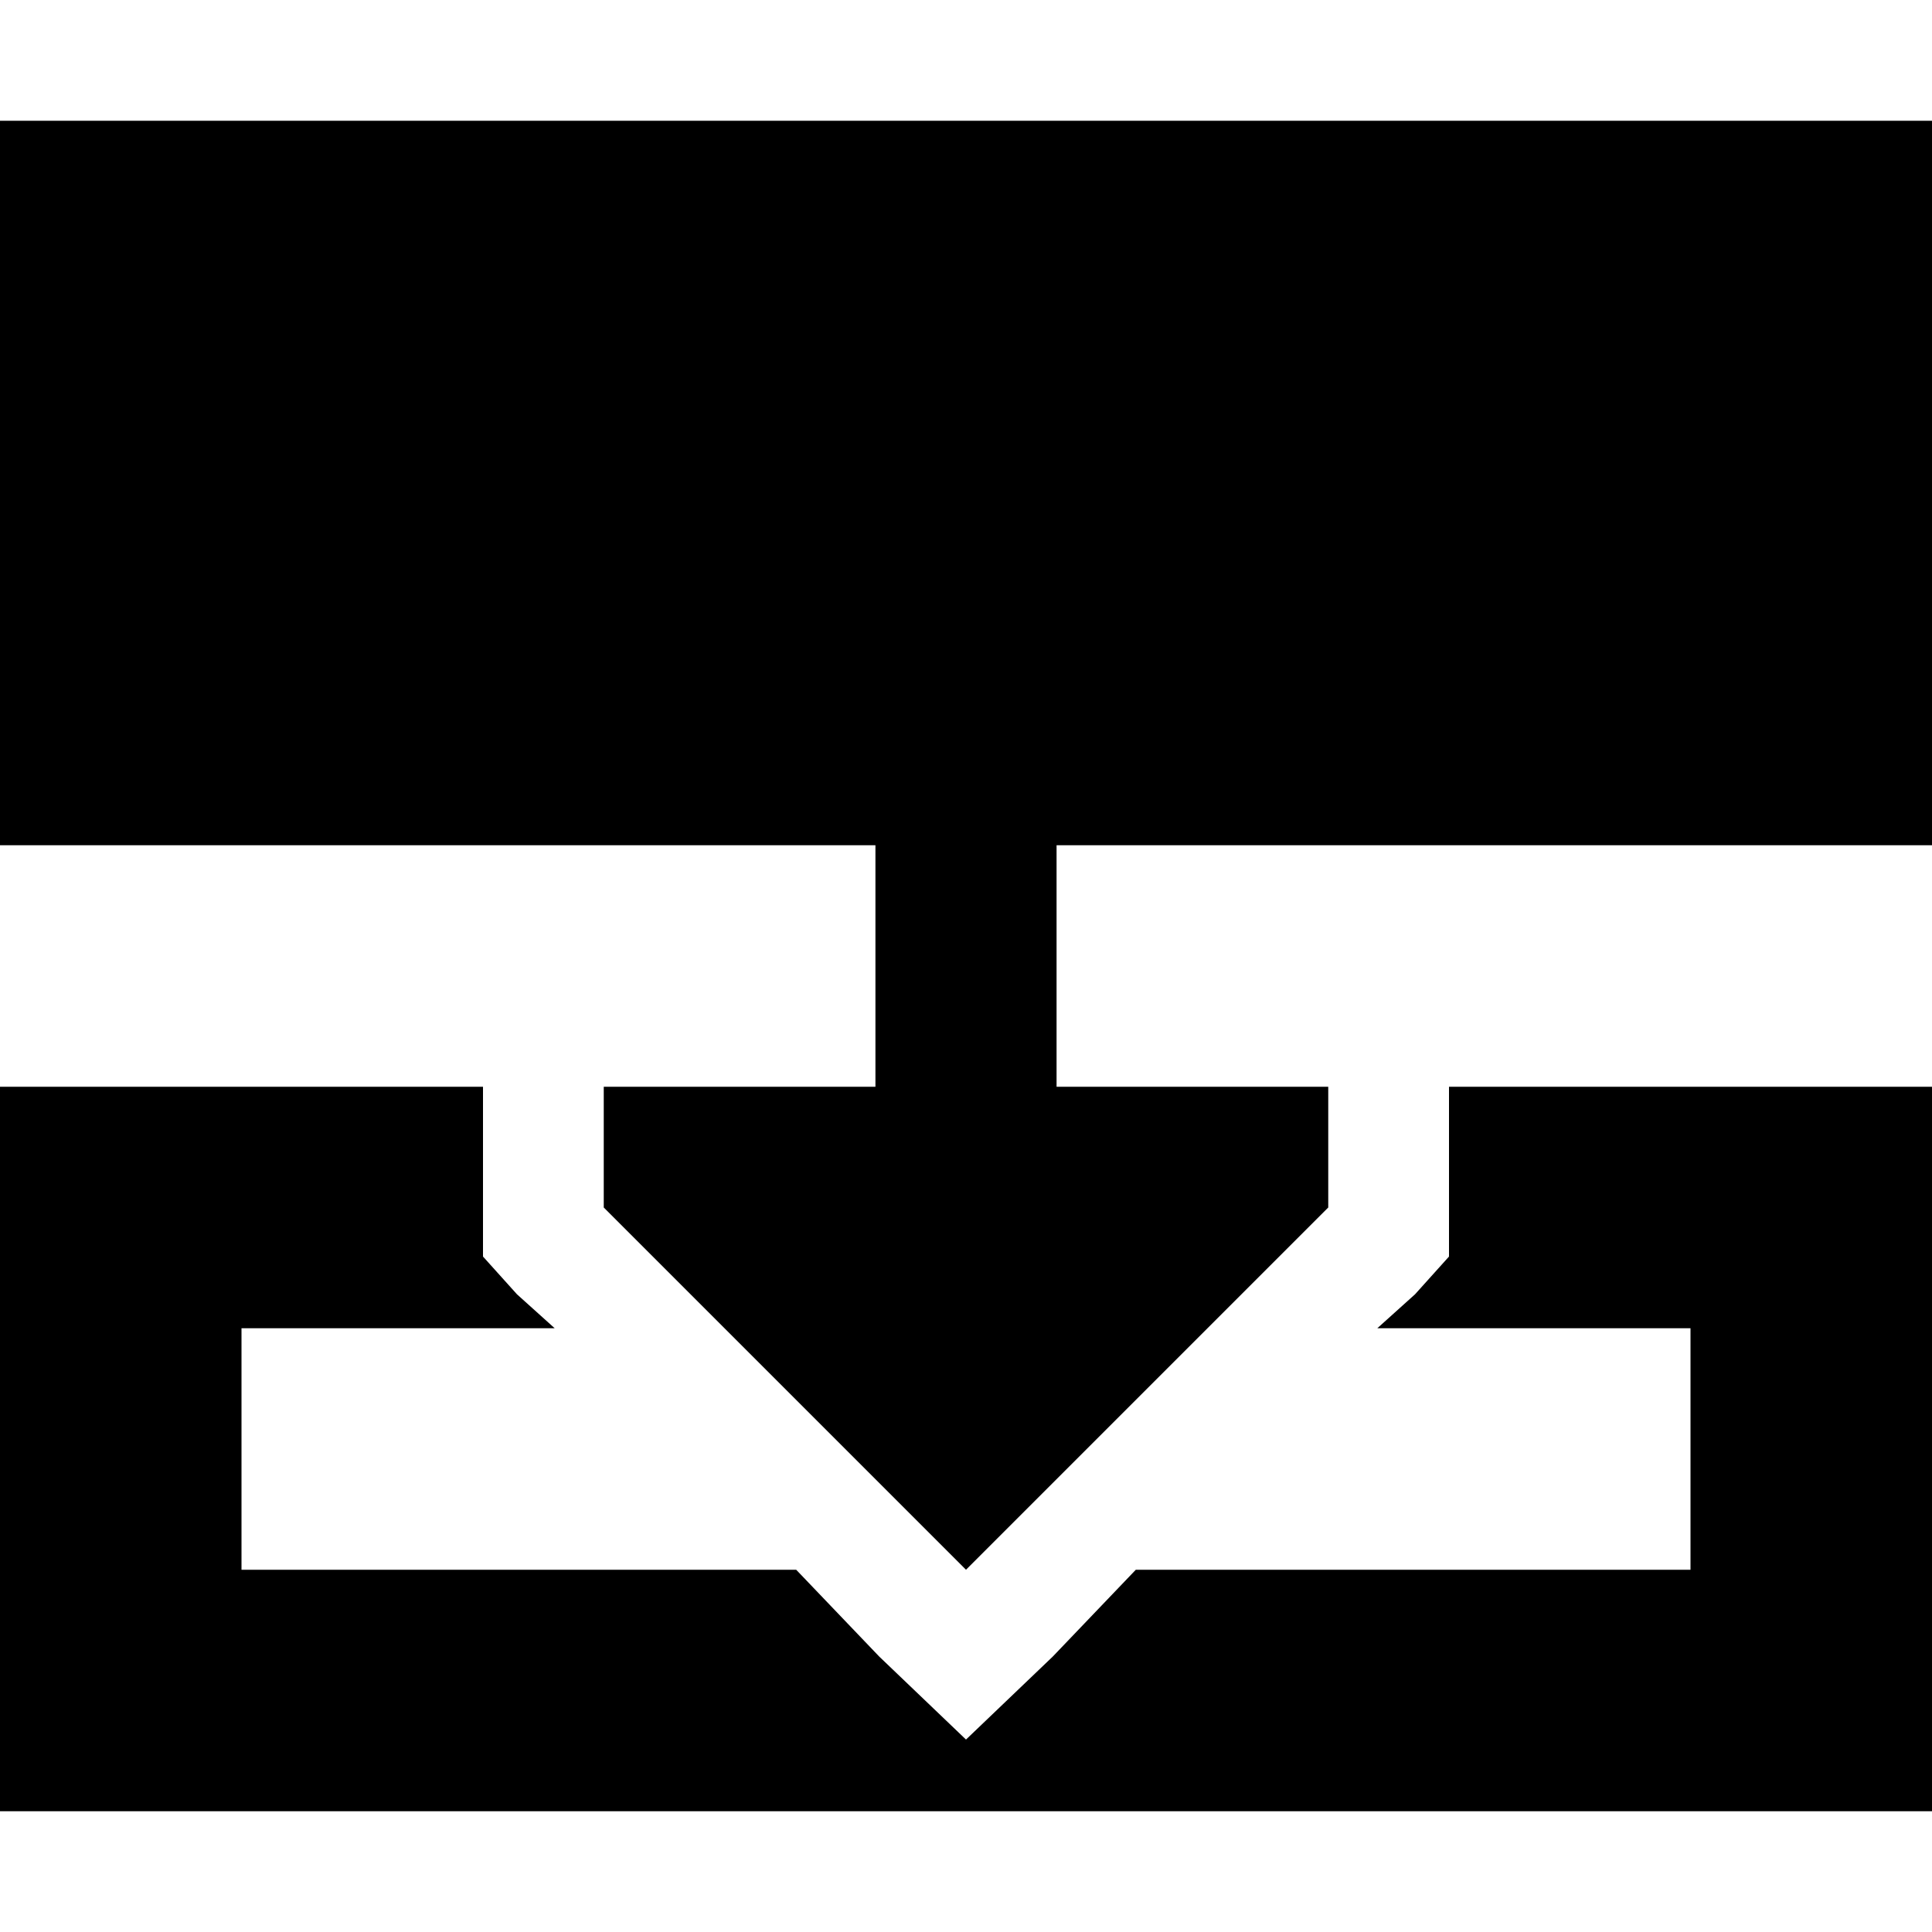 <svg xmlns="http://www.w3.org/2000/svg" viewBox="0 0 512 512">
  <path d="M 512 32 L 512 224 L 512 32 L 512 224 L 280 224 L 280 224 L 280 288 L 280 288 L 320 288 L 352 288 L 352 320 L 352 320 L 320 352 L 320 352 L 256 416 L 256 416 L 192 352 L 192 352 L 160 320 L 160 320 L 160 288 L 160 288 L 192 288 L 232 288 L 232 224 L 232 224 L 0 224 L 0 224 L 0 32 L 0 32 L 512 32 L 512 32 Z M 64 288 L 128 288 L 64 288 L 128 288 L 128 320 L 128 320 L 128 333 L 128 333 L 137 343 L 137 343 L 147 352 L 147 352 L 64 352 L 64 352 L 64 416 L 64 416 L 211 416 L 211 416 L 233 439 L 233 439 L 256 461 L 256 461 L 279 439 L 279 439 L 301 416 L 301 416 L 448 416 L 448 416 L 448 352 L 448 352 L 365 352 L 365 352 L 375 343 L 375 343 L 384 333 L 384 333 L 384 320 L 384 320 L 384 288 L 384 288 L 448 288 L 512 288 L 512 352 L 512 352 L 512 416 L 512 416 L 512 480 L 512 480 L 448 480 L 0 480 L 0 416 L 0 416 L 0 352 L 0 352 L 0 288 L 0 288 L 64 288 L 64 288 Z" />
</svg>